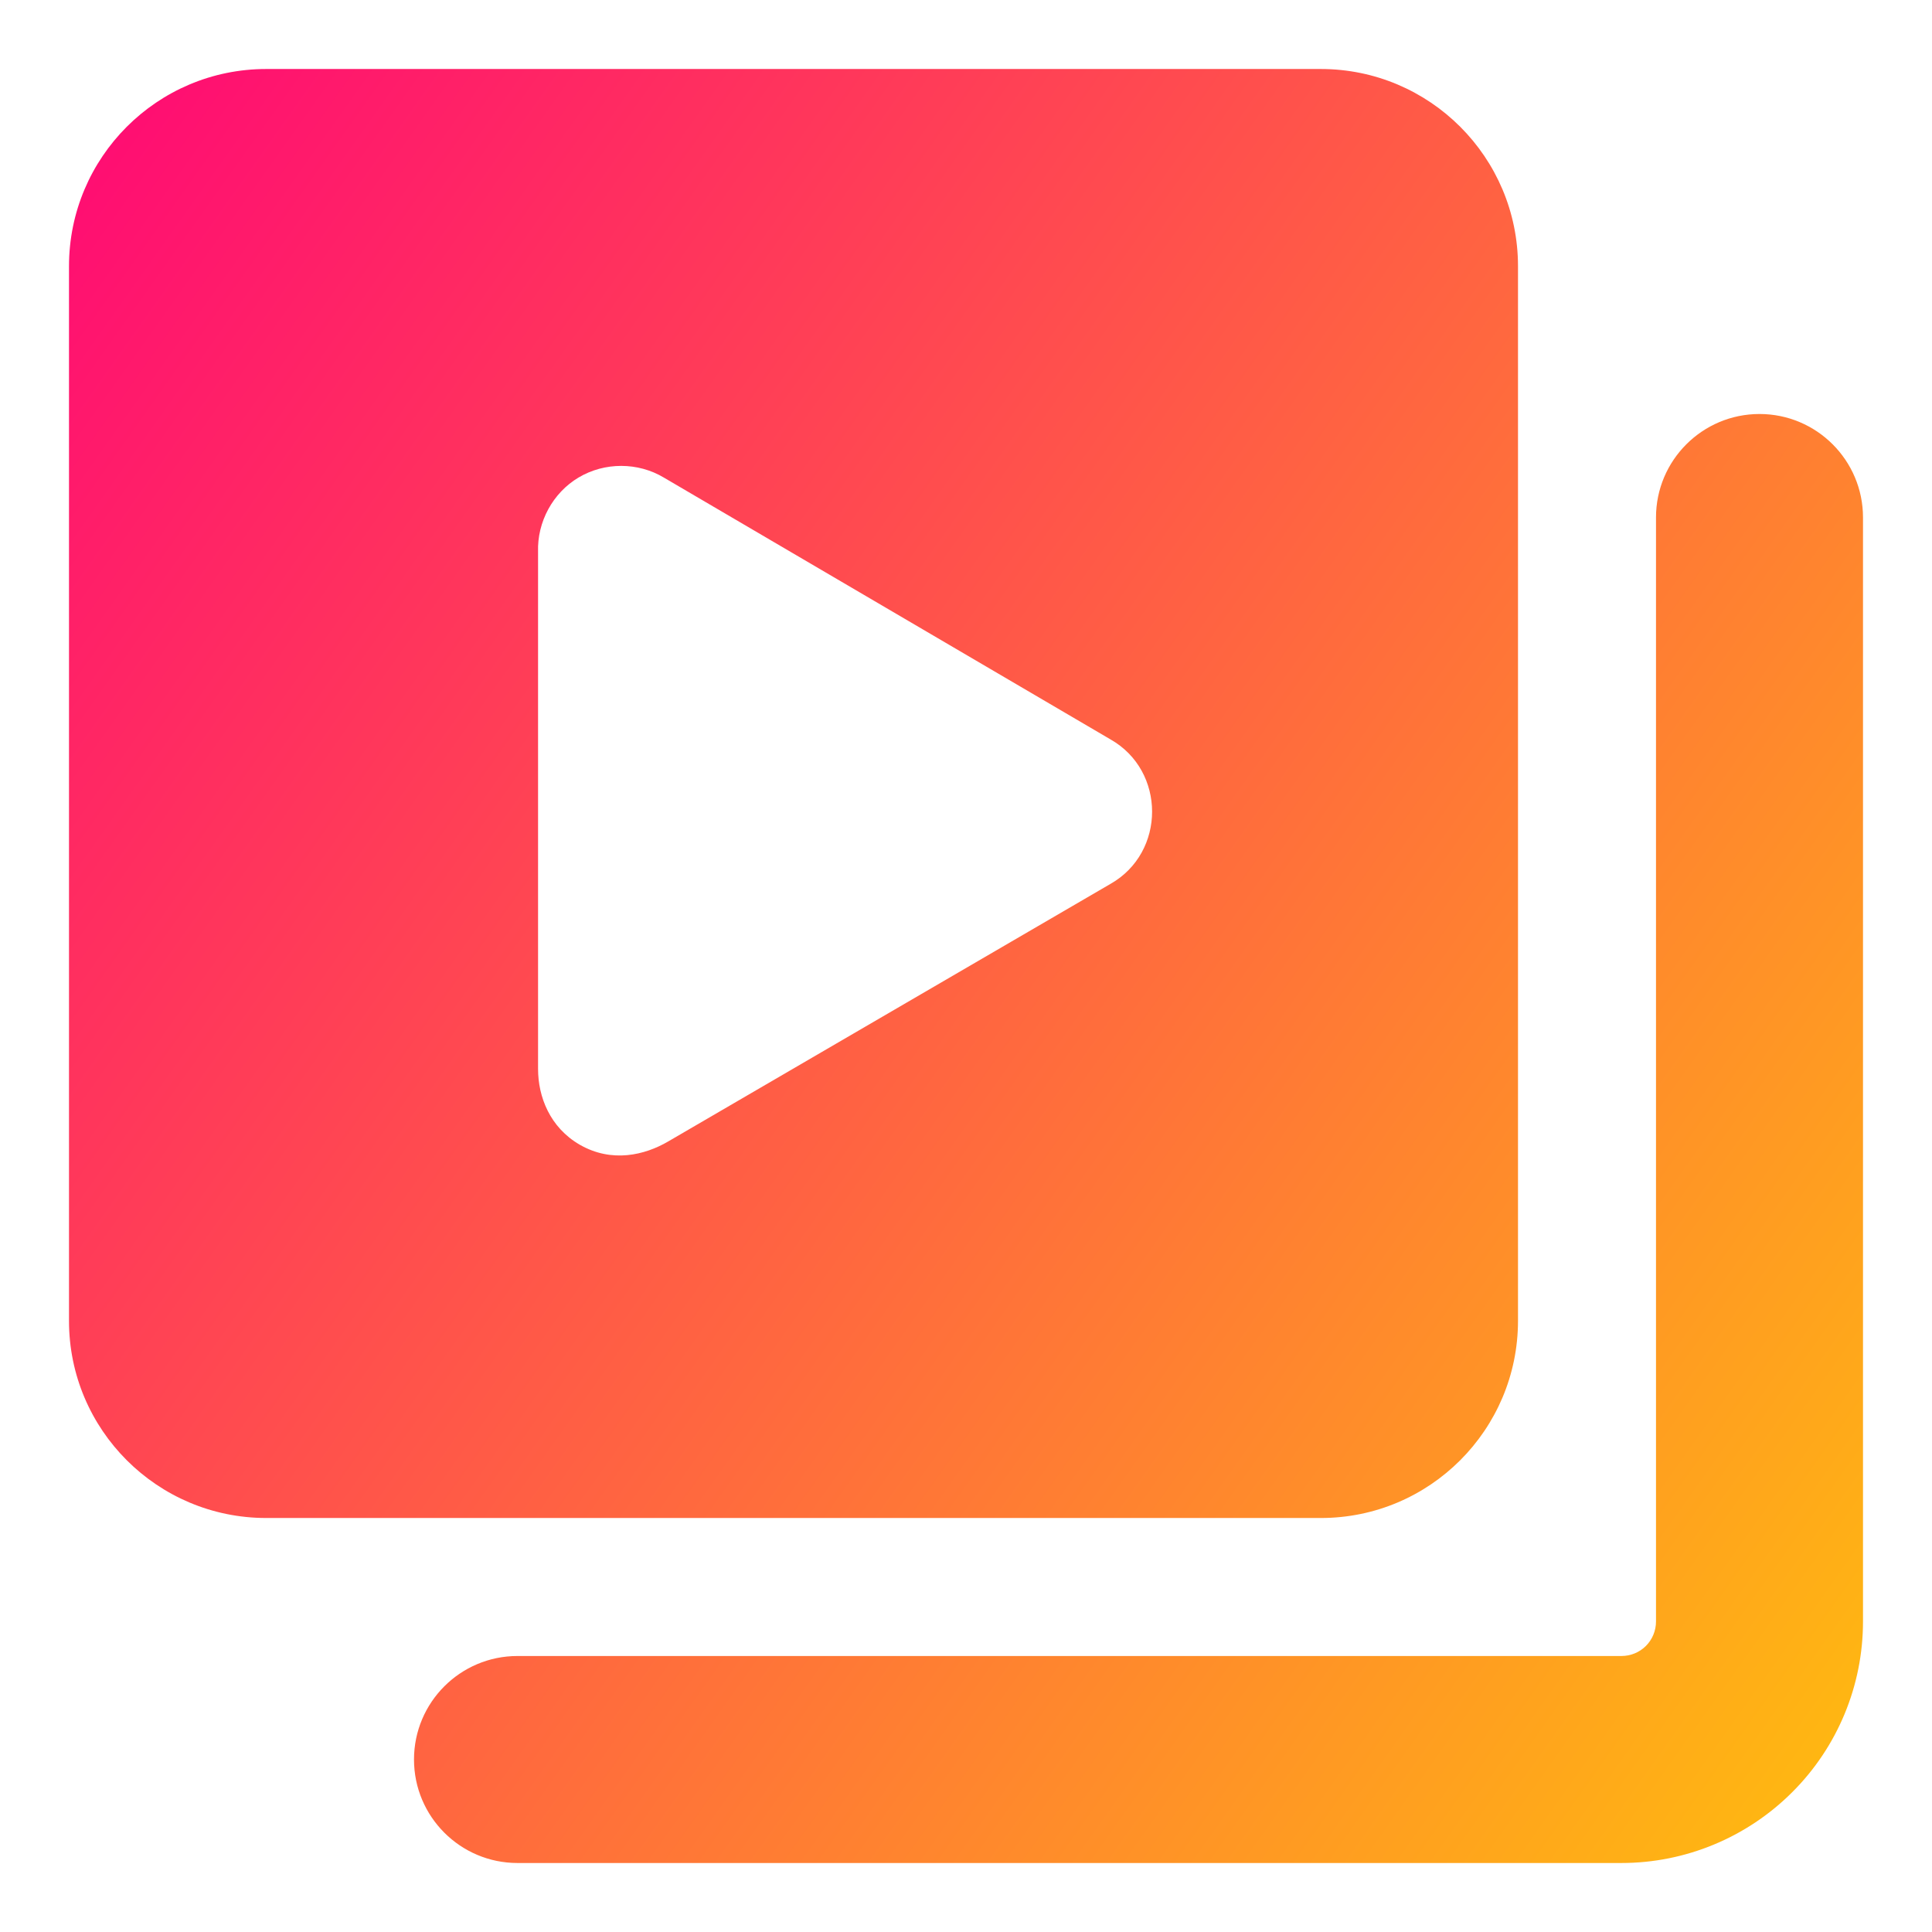 <svg xmlns="http://www.w3.org/2000/svg" fill="none" viewBox="0 0 14 14" id="Play-List-8--Streamline-Core-Gradient">
  <desc>
    Play List 8 Streamline Icon: https://streamlinehq.com
  </desc>
  <g id="Free Gradient/Entertainment/play-list-8--player-television-movies-slider-media-tv-players-video-stack-entertainment">
    <path id="Subtract" fill="url(#paint0_linear_14402_14963)" fill-rule="evenodd" d="M1.929.5C1.14.5.5 1.14.5 1.929v7.643C.5 10.36 1.14 11 1.929 11h7.643C10.36 11 11 10.36 11 9.571V1.929C11 1.14 10.36.5 9.571.5H1.929ZM12.75 3c.414 0 .75.336.75.75v8c0 .464-.184.909-.513 1.237-.328.328-.773.513-1.237.513h-8c-.414 0-.75-.336-.75-.75s.336-.75.75-.75h8c.066 0 .13-.026.177-.073.047-.047.073-.111.073-.177v-8c0-.414.336-.75.75-.75Zm-7.939.461c-.188-.113-.43-.113-.618-.001-.187.111-.301.322-.294.539v3.747c0 .202.086.424.302.549.233.134.472.075.64-.023l3.206-1.867c.402-.228.402-.819 0-1.047L4.811 3.461Z" clip-rule="evenodd"></path>
  </g>
  <defs>
    <linearGradient id="paint0_linear_14402_14963" x1="14.627" x2="-2.908" y1="16.253" y2="3.798" gradientUnits="userSpaceOnUse">
      <stop stop-color="#ffd600"></stop>
      <stop offset="1" stop-color="#ff007a"></stop>
    </linearGradient>
  </defs>
</svg>